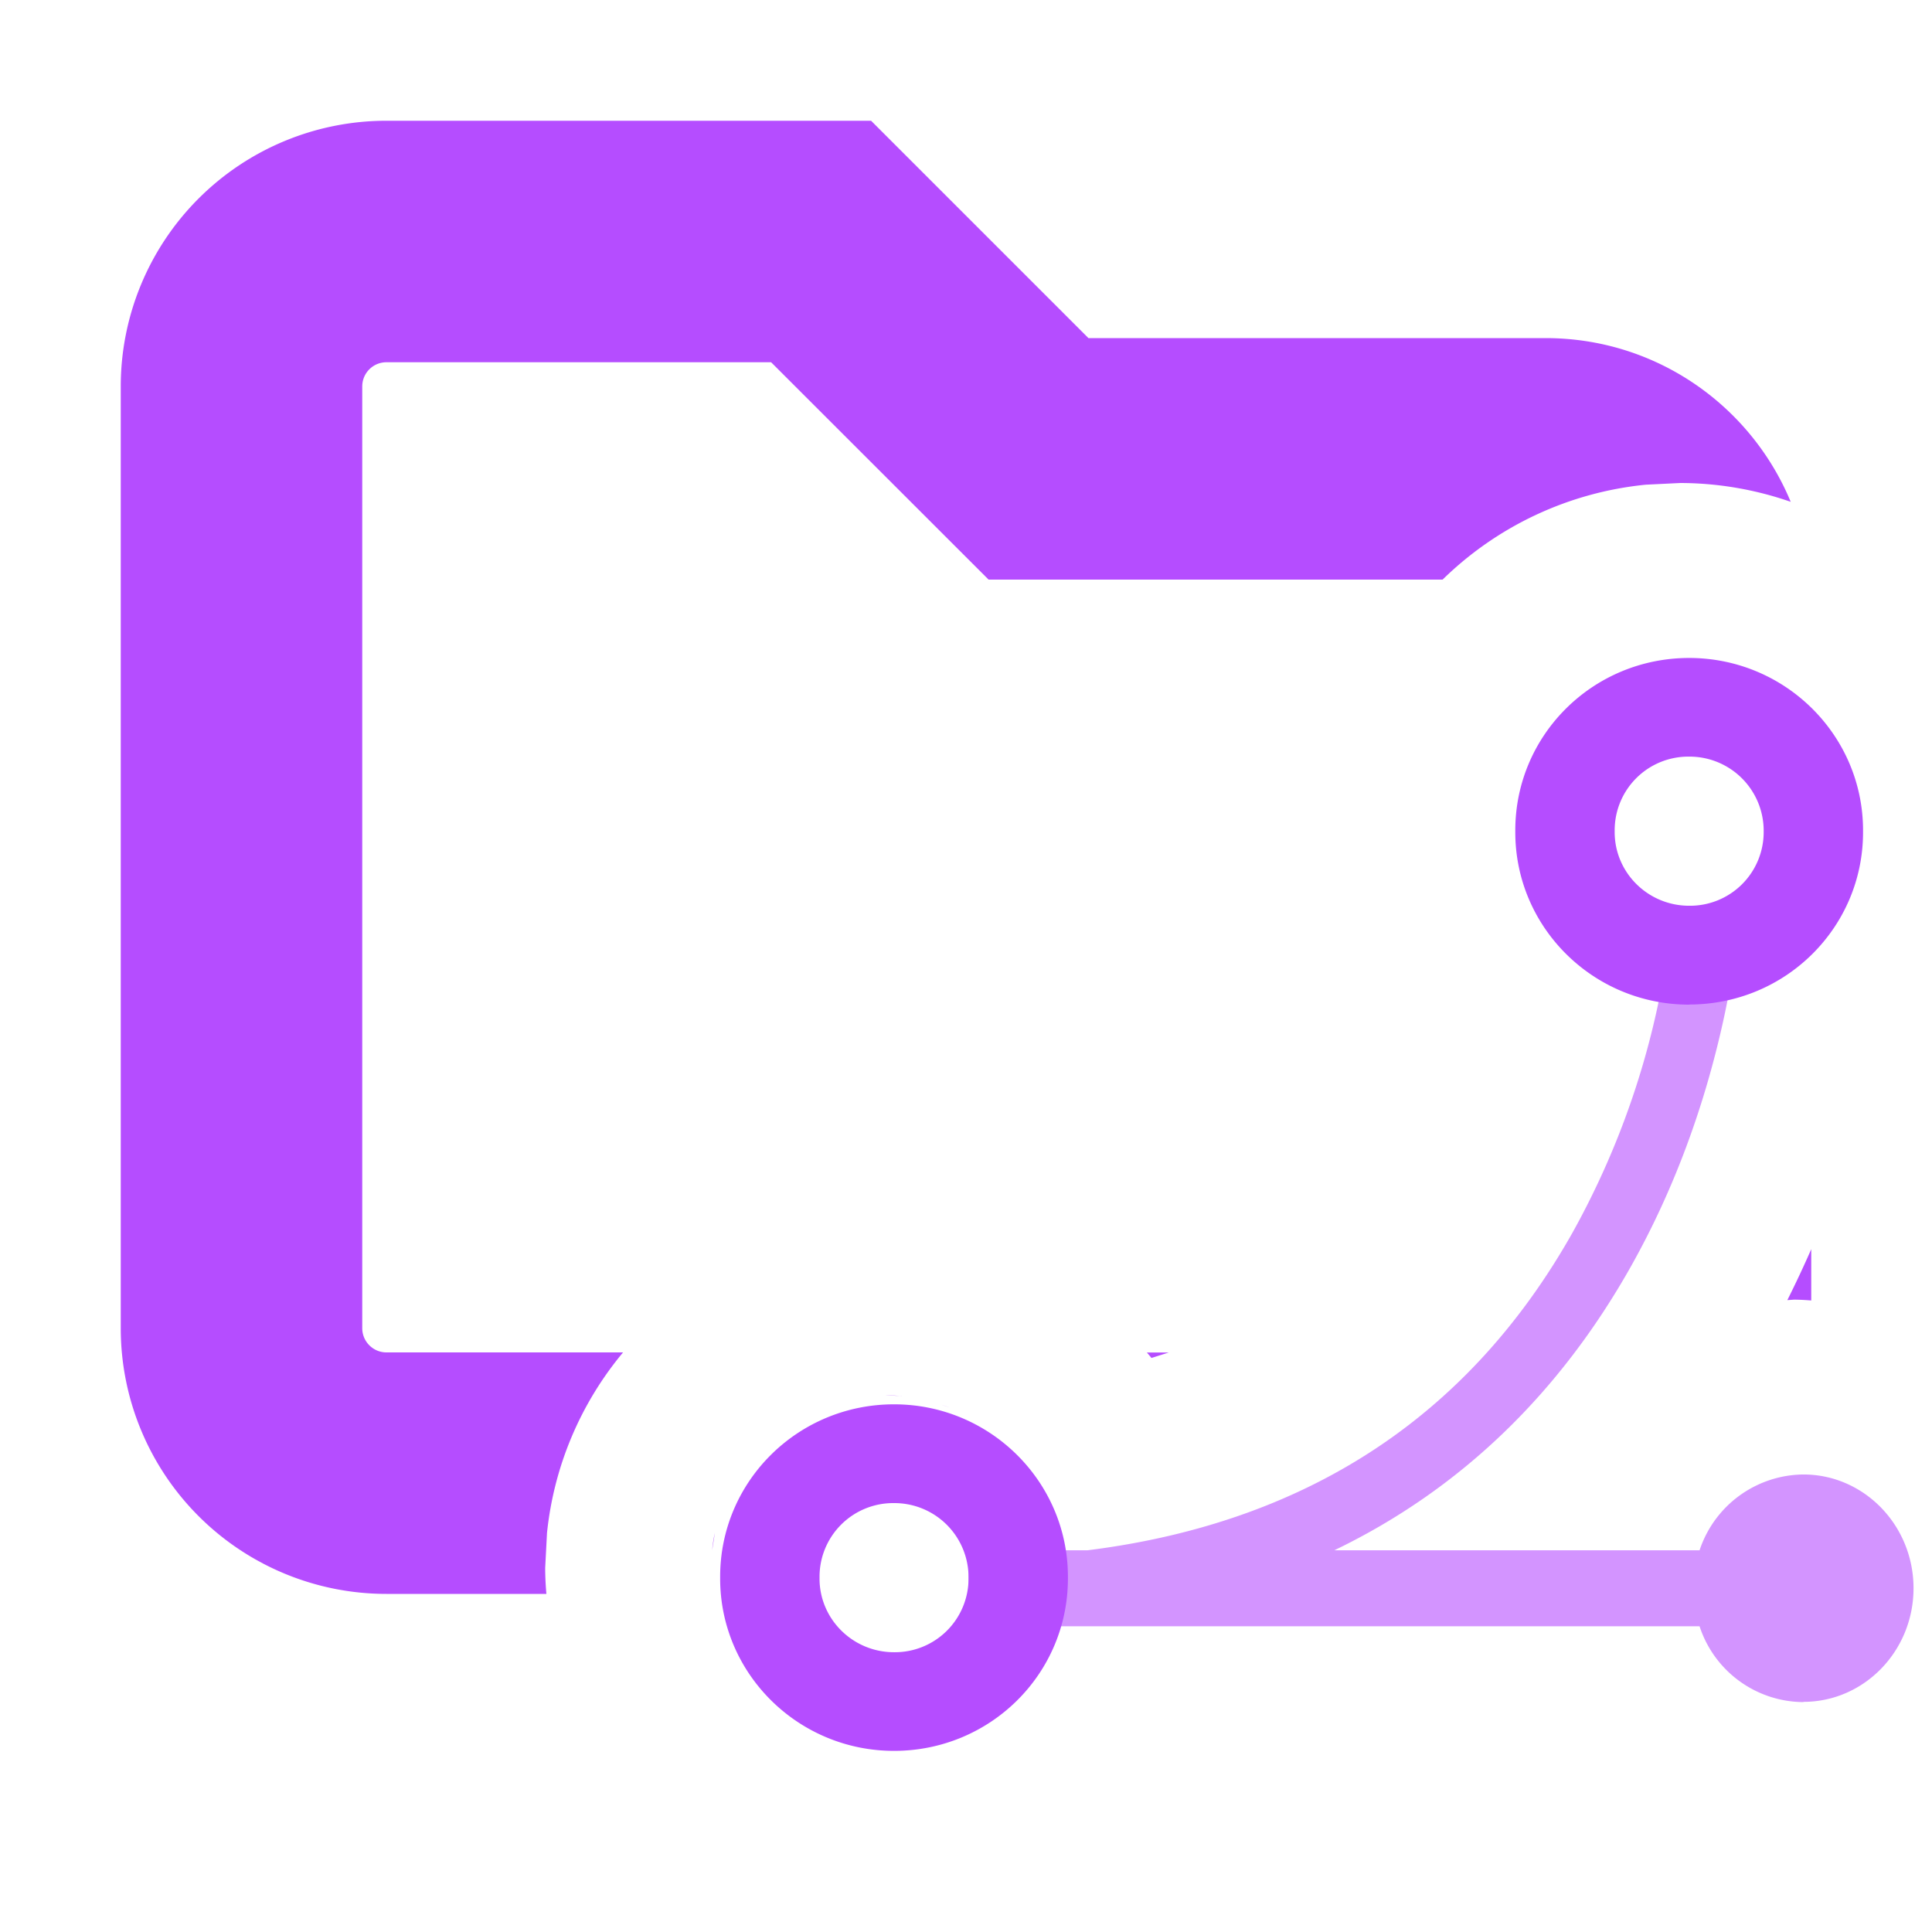 <svg xmlns="http://www.w3.org/2000/svg" width="16" height="16" fill="none"><path fill="#B54DFF" d="M9.014 2.8H12.8c.916 0 1.7.56 2.03 1.356A2.8 2.8 0 0 0 13.916 4l-.286.014a2.8 2.8 0 0 0-1.683.786h-3.76L6.386 3H3.2a.2.2 0 0 0-.2.2V11c0 .11.09.2.2.2h1.96a2.78 2.78 0 0 0-.63 1.496l-.015.288v.013q.001.102.01.203H3.2A2.2 2.2 0 0 1 1 11V3.2A2.2 2.2 0 0 1 3.2 1h4.014zM5.92 12.696l-.022.141a1 1 0 0 1 .022-.141m.104-.31.04-.083zm.636-.667.063-.03zm1.138-.085q.033.01.065.023-.032-.012-.065-.023m-.263-.063.07.01zm-.068-.01h-.003l-.133-.006q.069 0 .136.007m2.212-.361-.143.045q-.019-.023-.038-.045zM15 10.77q-.07-.006-.141-.007l-.057.004q.105-.21.198-.422zm-.77-2.559-.037.179q.02-.092.035-.18l.089-.023q-.043.014-.088.024m-.665-.01-.046-.012zm.901-.065q-.036.014-.074.026.038-.011.074-.026m-1.265-.08-.03-.018zm1.496-.041q-.03.02-.063.037.032-.018.063-.037m.212-.167-.057.052zm.09-.094"/><path fill="#B54DFF" d="M14.935 14.096a.91.91 0 0 1-.86-.628H8.772v-.035q-.363.033-.75.035V12.9q.39-.002.75-.036v-.025h.233c1.903-.238 3.202-1.183 4.018-2.631a6.8 6.8 0 0 0 .704-1.87 7 7 0 0 0 .127-.836l.555.028q-.003.078-.025.265a7 7 0 0 1-.115.669c-.153.69-.4 1.38-.764 2.027-.582 1.033-1.394 1.837-2.455 2.348h3.025a.915.915 0 0 1 .86-.628c.503 0 .912.422.912.942s-.409.941-.912.941" opacity=".6"/><path fill="#B54DFF" d="M13.989 8.32c-.795 0-1.44-.64-1.44-1.428v-.015c0-.79.643-1.428 1.44-1.428.795 0 1.44.64 1.44 1.428v.015c0 .79-.643 1.427-1.44 1.427m0-.818a.61.61 0 0 0 .617-.61v-.015a.614.614 0 0 0-.617-.61.61.61 0 0 0-.617.61v.015c0 .336.276.61.617.61M7.404 14.5c-.794 0-1.44-.639-1.44-1.427v-.015c0-.79.643-1.428 1.44-1.428.795 0 1.44.64 1.44 1.428v.015c0 .79-.643 1.427-1.44 1.427m0-.817a.61.61 0 0 0 .617-.61v-.015a.614.614 0 0 0-.617-.61.61.61 0 0 0-.617.61v.015c0 .336.276.61.617.61"/></svg>